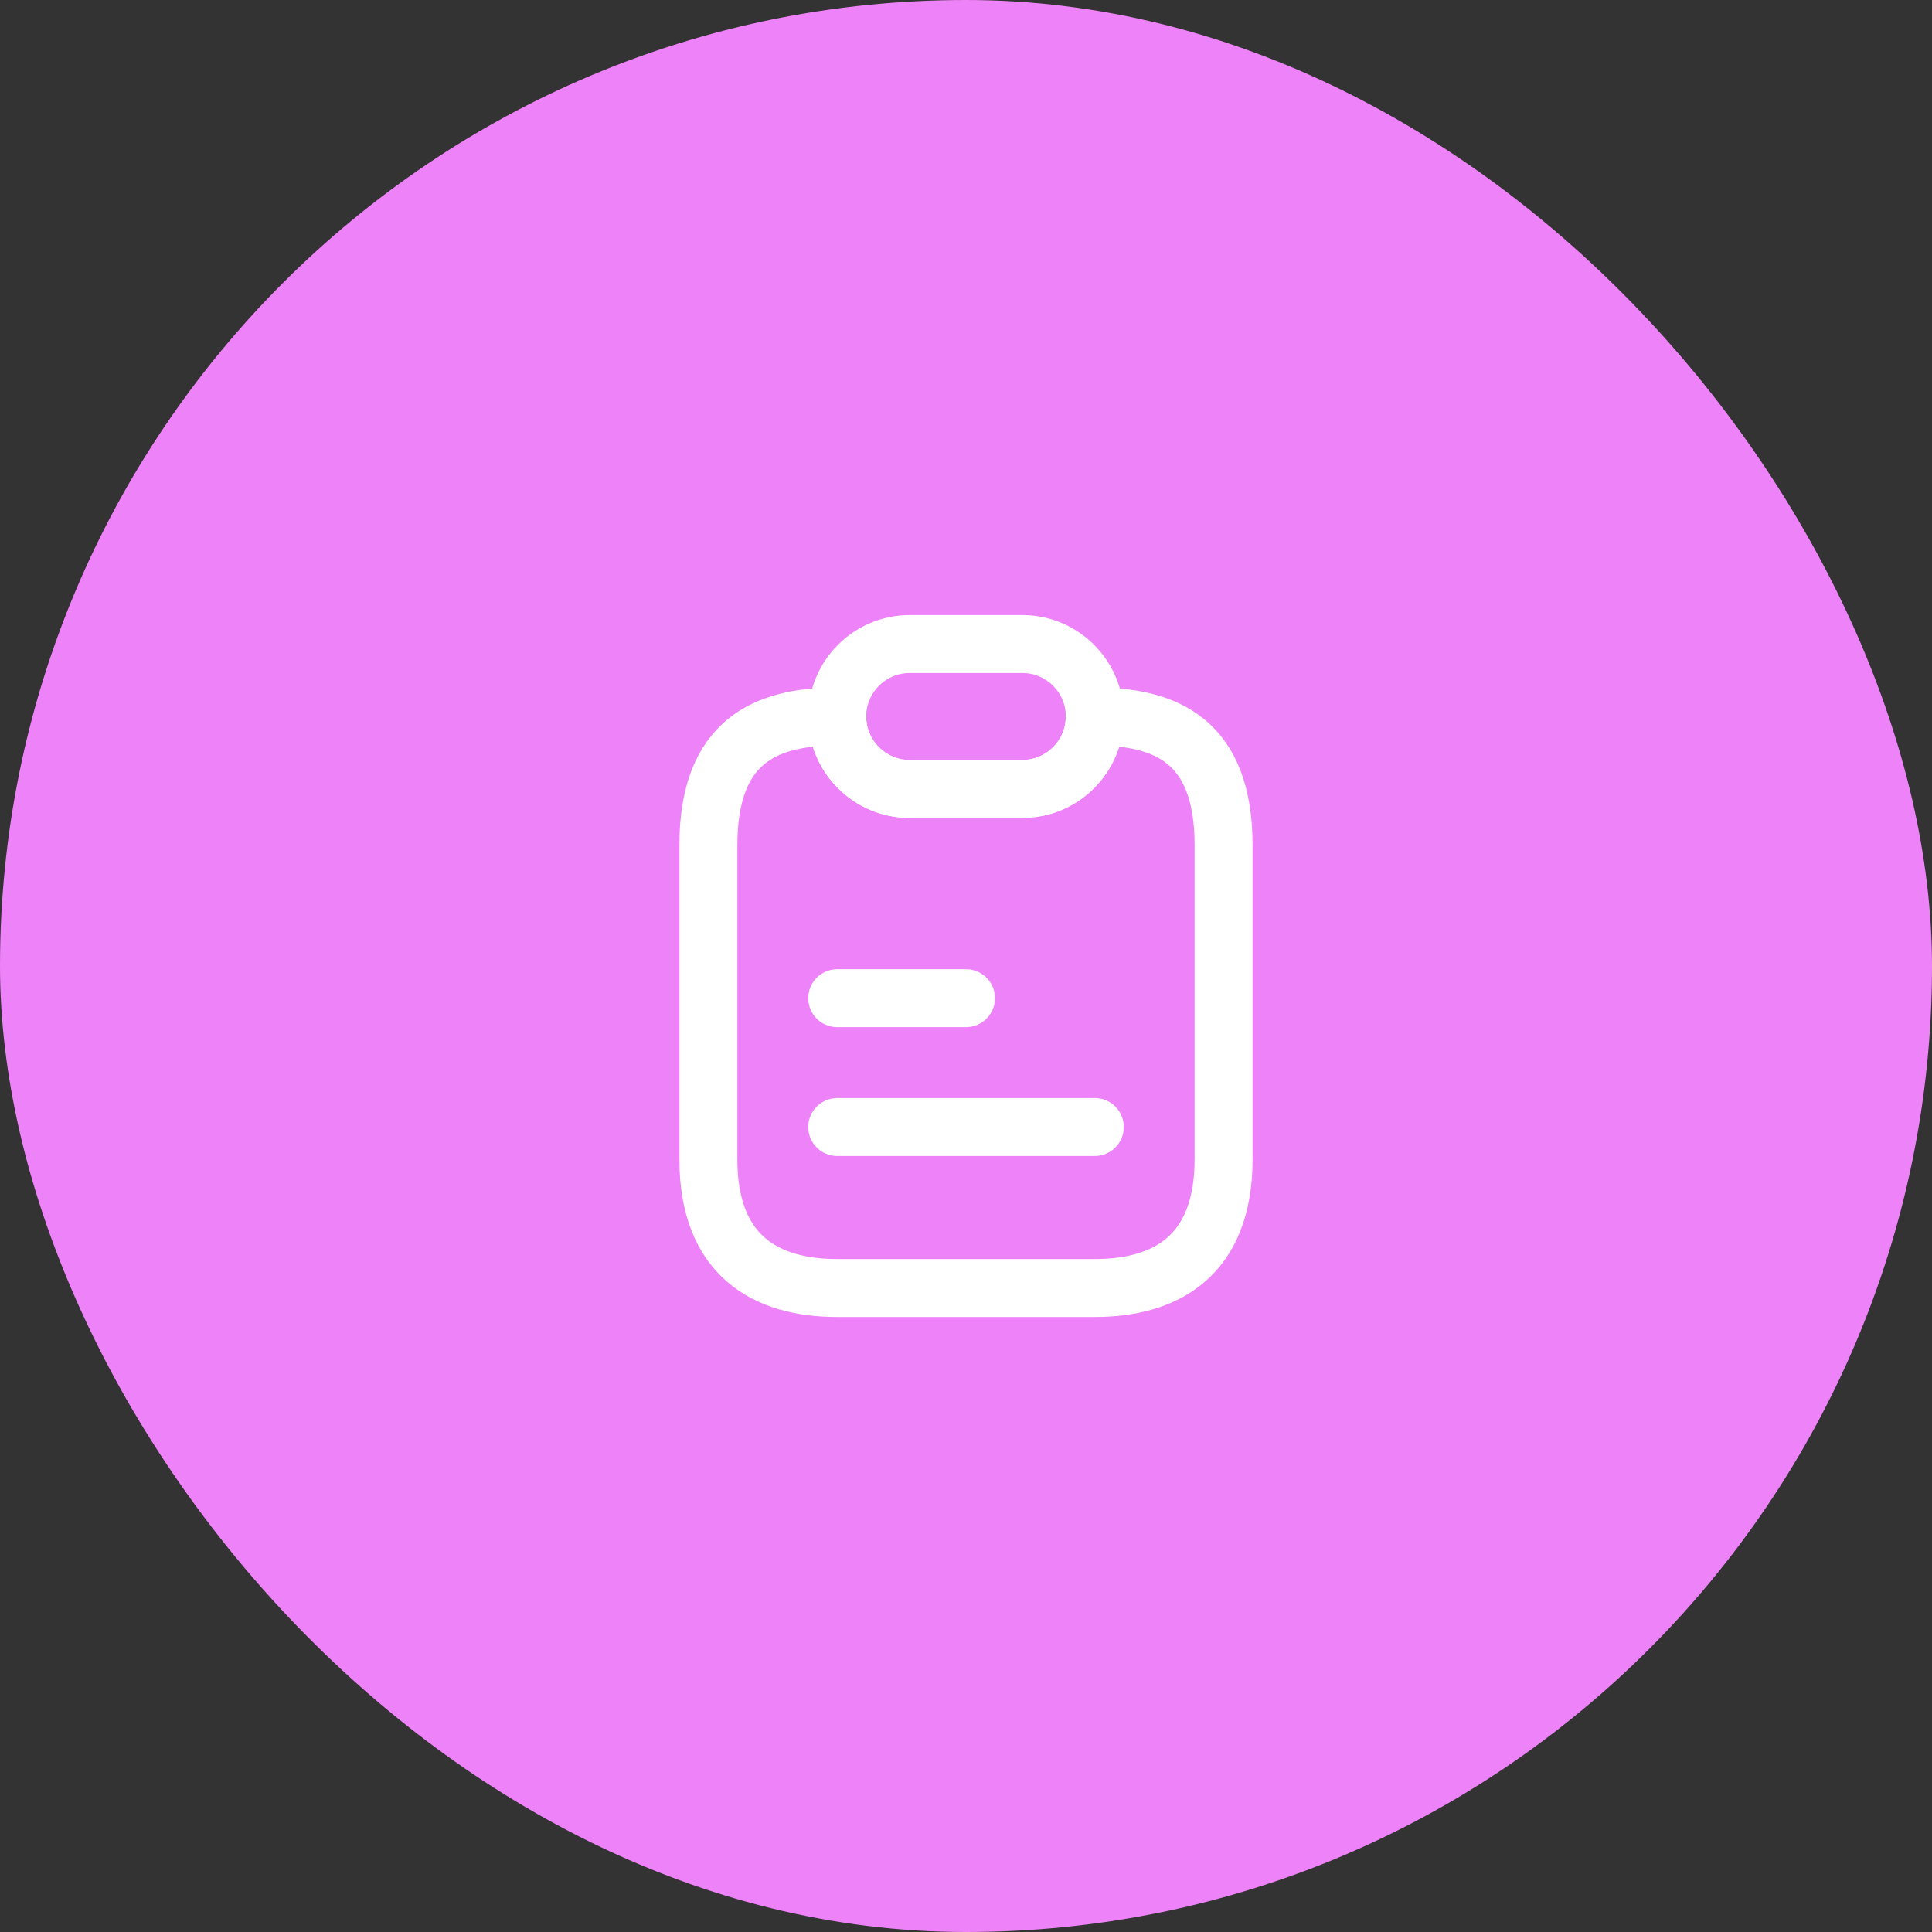 <svg width="40" height="40" viewBox="0 0 40 40" fill="none" xmlns="http://www.w3.org/2000/svg">
<rect x="0" y="0" width="40" height="40" fill="#333333" stroke="none"/>
<rect width="40" height="40" rx="20" fill="#EE82F8"/>
<path d="M25.333 17.501V24.001C25.333 26.001 24.14 26.667 22.666 26.667H17.333C15.86 26.667 14.666 26.001 14.666 24.001V17.501C14.666 15.334 15.86 14.834 17.333 14.834C17.333 15.247 17.5 15.621 17.773 15.894C18.047 16.167 18.42 16.334 18.833 16.334H21.166C21.993 16.334 22.666 15.661 22.666 14.834C24.14 14.834 25.333 15.334 25.333 17.501Z" stroke="white" stroke-width="1.2" stroke-linecap="round" stroke-linejoin="round"/>
<path d="M22.667 14.834C22.667 15.661 21.994 16.334 21.167 16.334H18.834C18.42 16.334 18.047 16.167 17.773 15.894C17.5 15.621 17.334 15.247 17.334 14.834C17.334 14.007 18.007 13.334 18.834 13.334H21.167C21.58 13.334 21.953 13.501 22.227 13.774C22.5 14.047 22.667 14.421 22.667 14.834Z" stroke="white" stroke-width="1.2" stroke-linecap="round" stroke-linejoin="round"/>
<path d="M17.334 20.666H20" stroke="white" stroke-width="1.2" stroke-linecap="round" stroke-linejoin="round"/>
<path d="M17.334 23.334H22.667" stroke="white" stroke-width="1.2" stroke-linecap="round" stroke-linejoin="round"/>
</svg>
